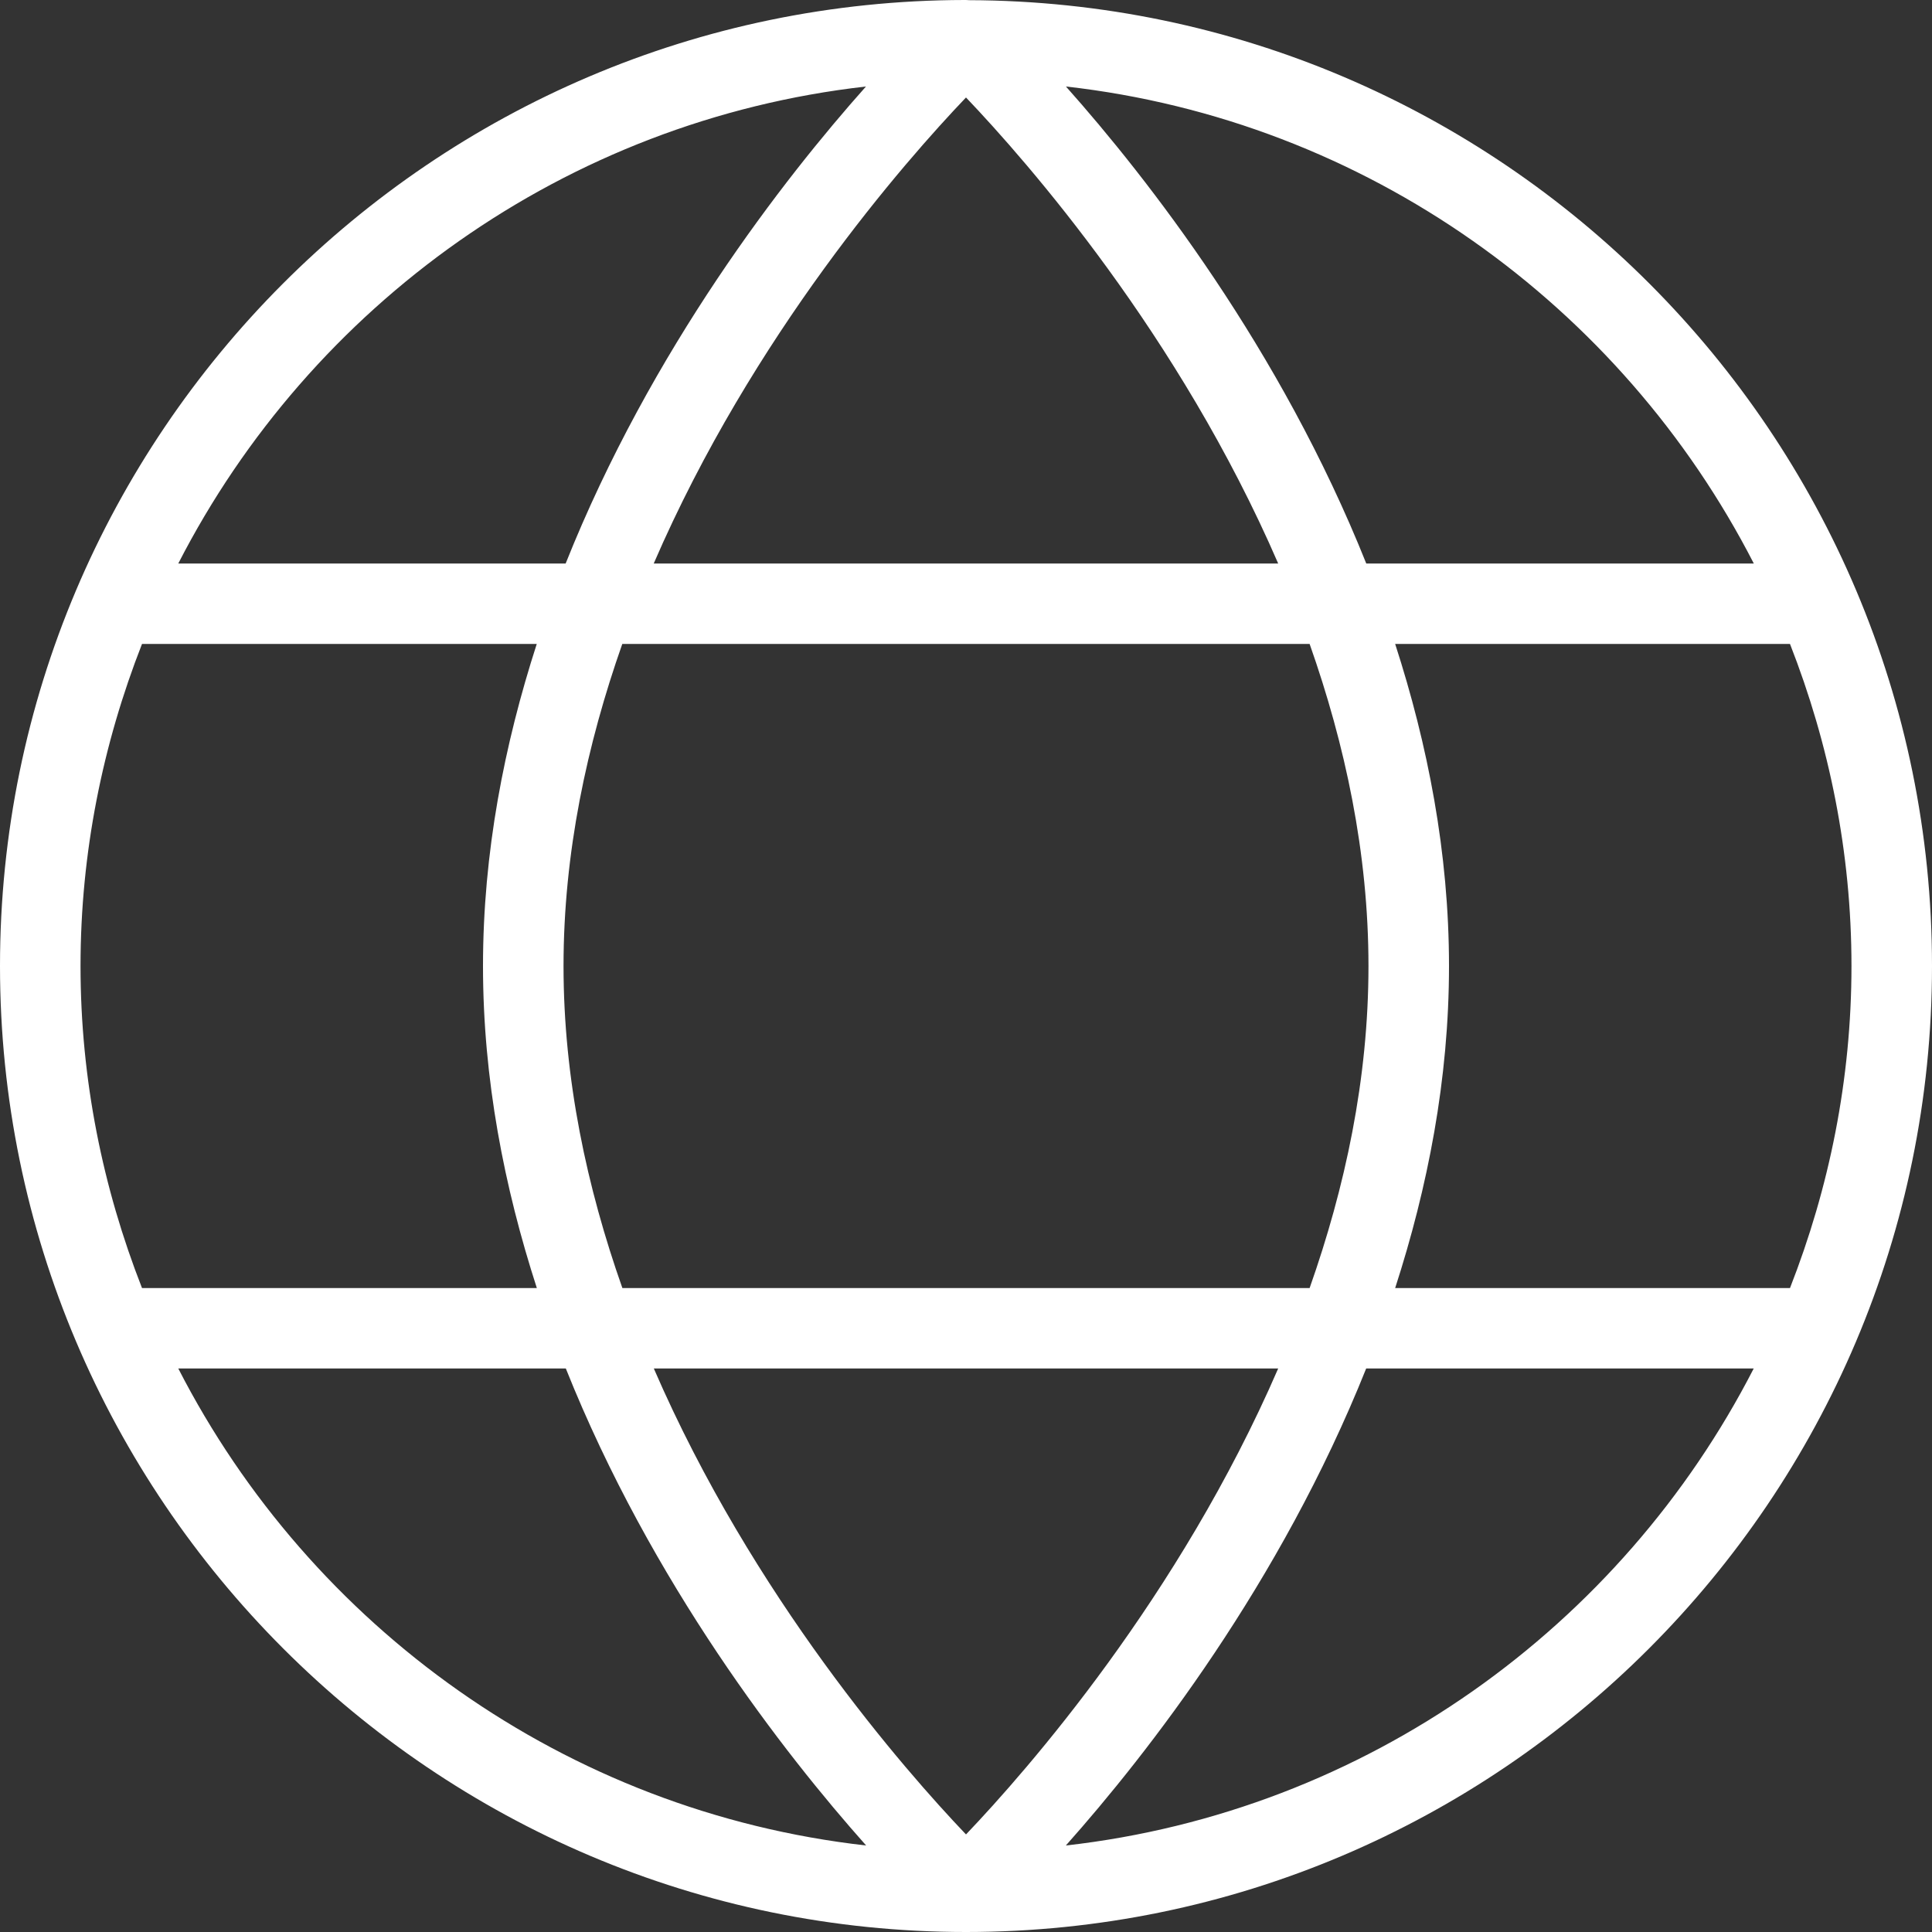 <svg width="22" height="22" viewBox="0 0 22 22" fill="none" xmlns="http://www.w3.org/2000/svg">
<rect x="0" y="0" width="22" height="22" fill="#333333" stroke="none"/>
<g clip-path="url(#clip0_2028_4408)">
<path d="M11.036 0.002C11.024 0.002 11.012 0 11 0C10.995 0 10.992 0 10.987 0C10.985 0 10.984 0 10.983 0C4.925 0.01 0 4.941 0 11C0 17.059 4.934 22 11 22C17.066 22 22 17.066 22 11C22 4.934 17.085 0.021 11.036 0.002ZM19.971 6.417H15.558C14.58 3.97 13.072 2.034 12.138 0.985C15.56 1.371 18.463 3.478 19.971 6.417H19.971ZM15.583 11C15.583 12.29 15.316 13.524 14.913 14.667H7.087C6.684 13.524 6.417 12.29 6.417 11C6.417 9.71 6.684 8.476 7.086 7.333H14.913C15.316 8.476 15.583 9.71 15.583 11ZM14.555 15.583C13.428 18.185 11.698 20.157 11 20.889C10.302 20.157 8.572 18.185 7.445 15.583H14.554H14.555ZM7.444 6.417C8.571 3.812 10.302 1.841 11 1.11C11.698 1.842 13.428 3.814 14.555 6.417H7.444ZM9.861 0.985C8.921 2.04 7.415 3.977 6.441 6.417H2.03C3.537 3.479 6.439 1.373 9.861 0.985ZM1.617 7.333H6.112C5.743 8.476 5.5 9.707 5.5 11C5.5 12.293 5.743 13.523 6.113 14.667H1.617C1.171 13.528 0.917 12.294 0.917 11C0.917 9.706 1.171 8.472 1.617 7.333ZM2.03 15.583H6.443C7.421 18.03 8.929 19.966 9.863 21.015C6.441 20.629 3.537 18.522 2.03 15.583ZM12.137 21.015C13.071 19.966 14.579 18.029 15.557 15.583H19.97C18.462 18.522 15.559 20.629 12.137 21.015ZM20.383 14.667H15.887C16.257 13.523 16.5 12.293 16.5 11C16.5 9.707 16.257 8.477 15.887 7.333H20.383C20.829 8.472 21.083 9.706 21.083 11C21.083 12.294 20.829 13.528 20.383 14.667Z" fill="white"/>
</g>
<defs>
<clipPath id="clip0_2028_4408">
<rect width="22" height="22" fill="white"/>
</clipPath>
</defs>
</svg>
